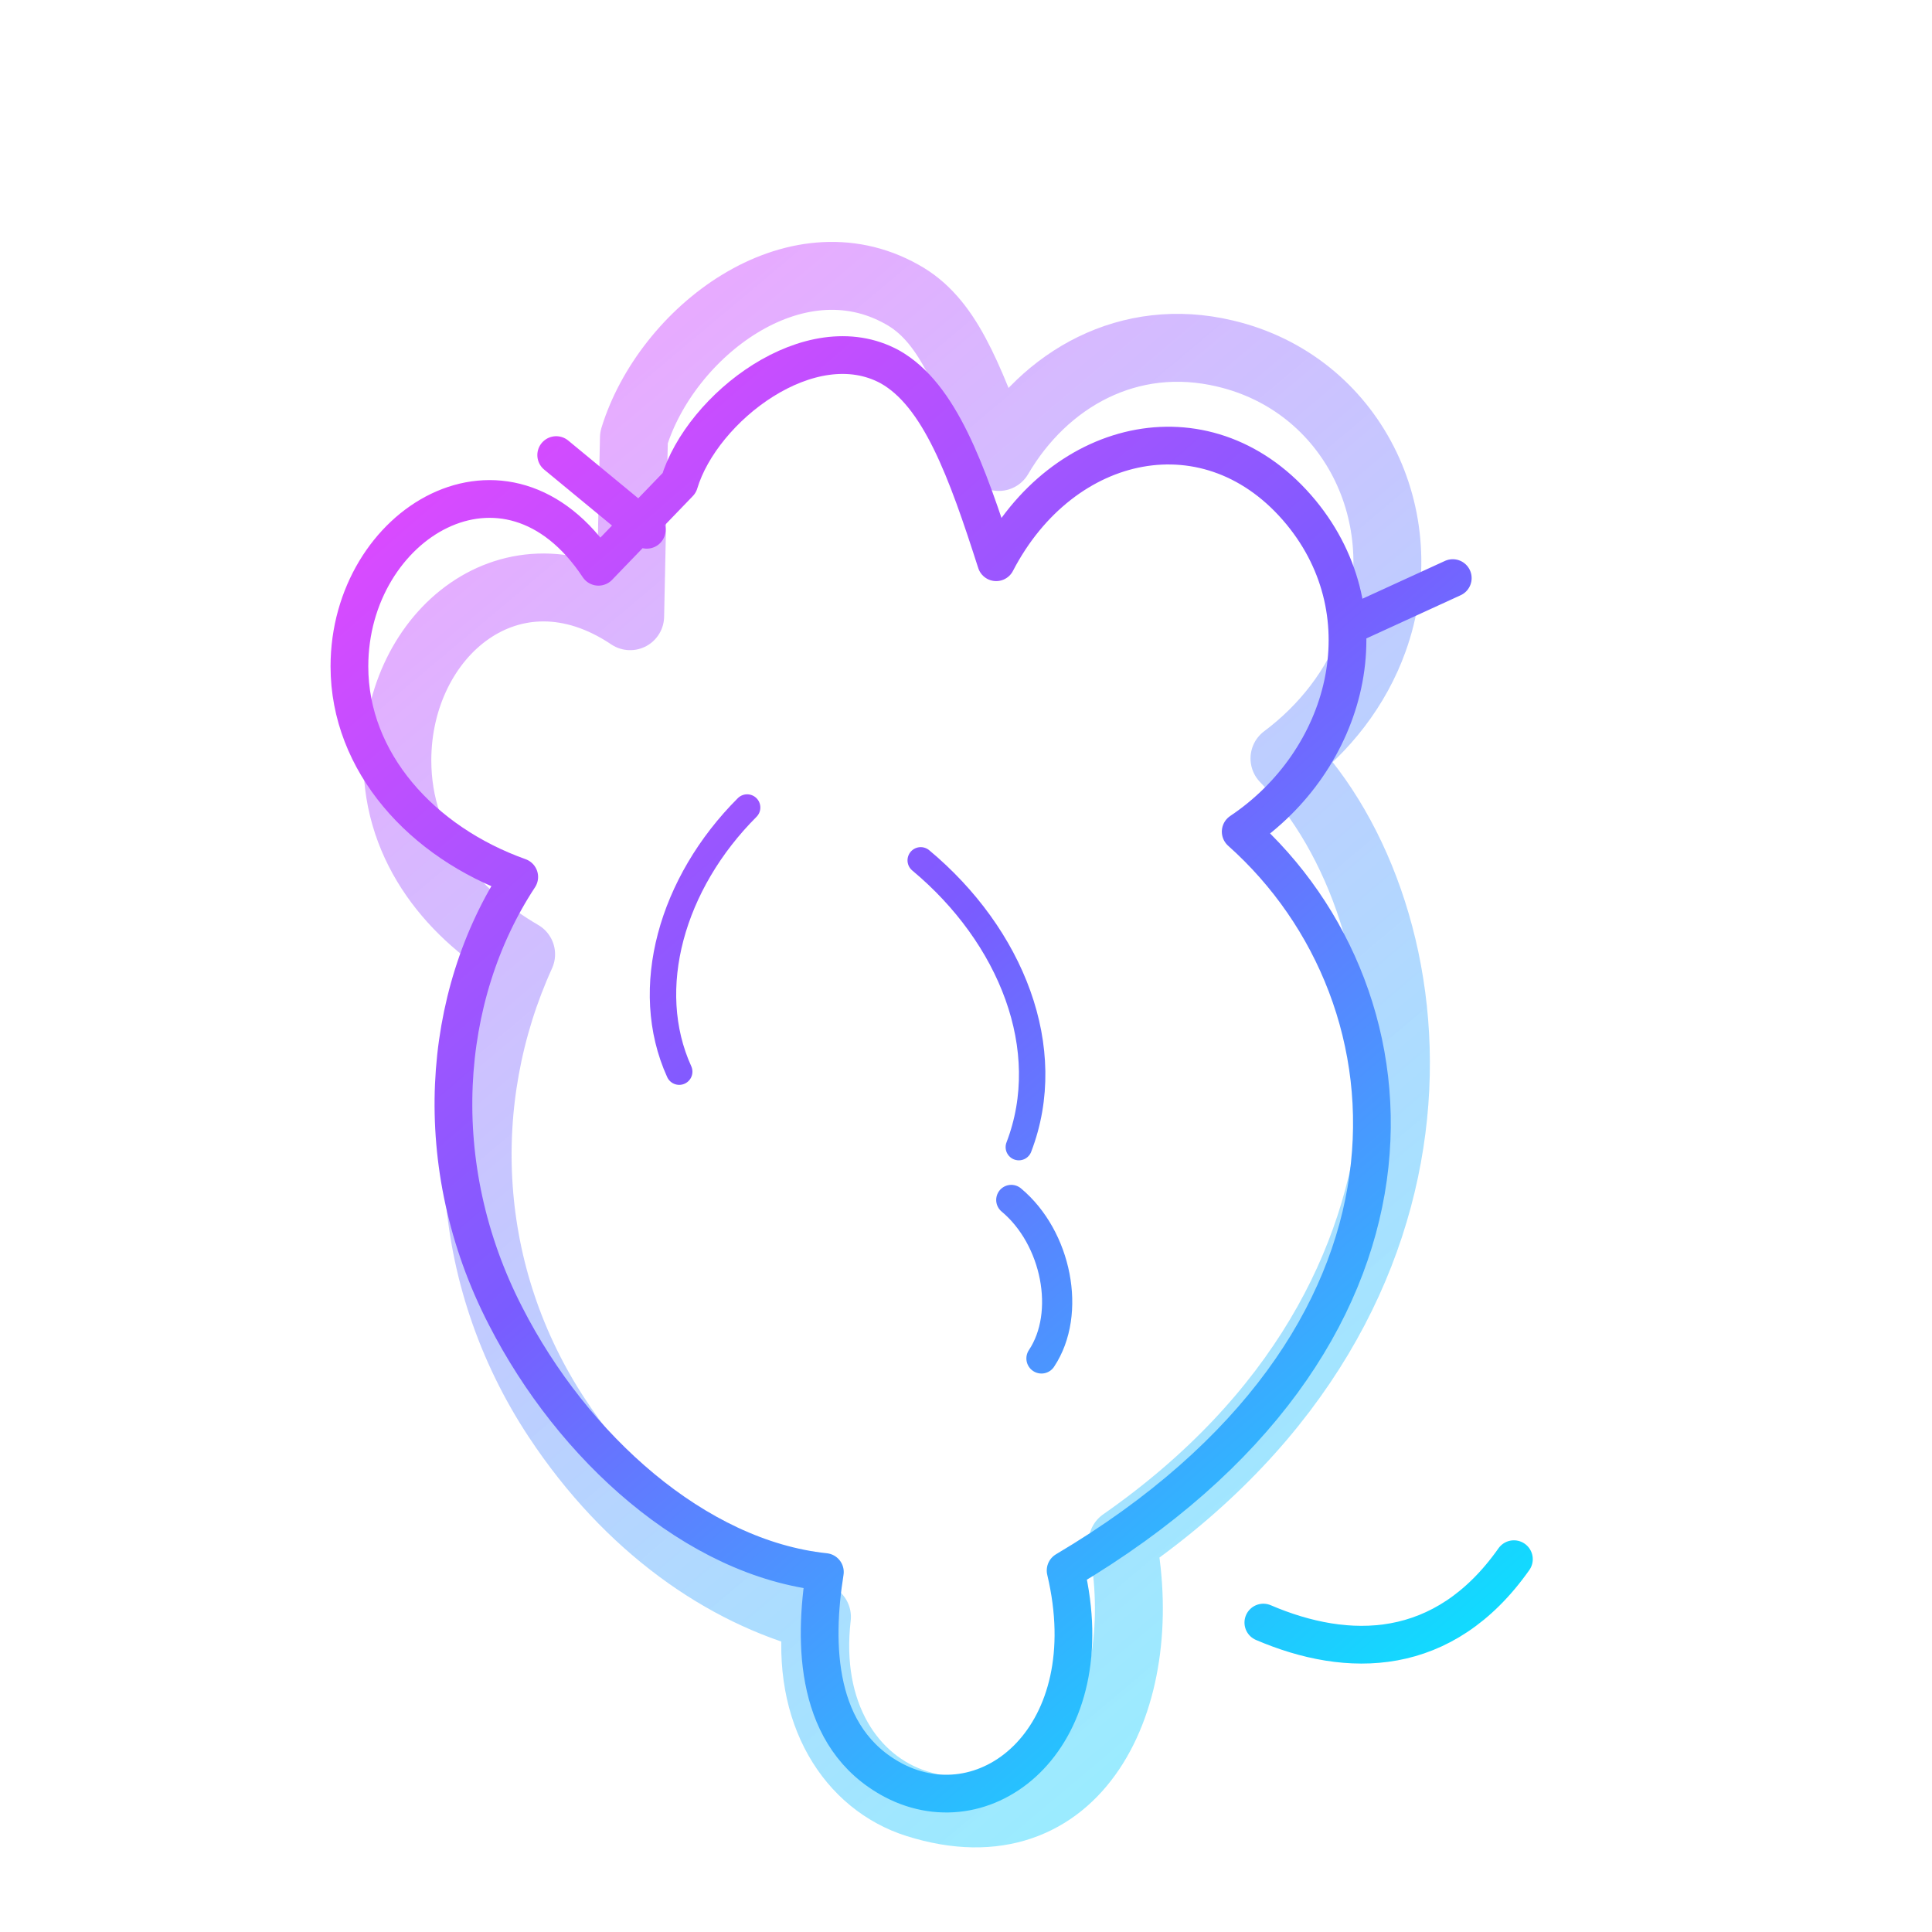 <?xml version="1.0" encoding="UTF-8"?>
<svg xmlns="http://www.w3.org/2000/svg" viewBox="0 0 512 512" role="img" aria-label="Neon line art cat sitting with tail wrapped forward">
  <defs>
    <linearGradient id="catStroke" x1="86" y1="60" x2="426" y2="452" gradientUnits="userSpaceOnUse">
      <stop offset="0" stop-color="#ff43ff"/>
      <stop offset="0.48" stop-color="#7a5cff"/>
      <stop offset="1" stop-color="#00f0ff"/>
    </linearGradient>
    <linearGradient id="catGlow" x1="78" y1="44" x2="434" y2="468" gradientUnits="userSpaceOnUse">
      <stop offset="0" stop-color="rgba(255,67,255,0.55)"/>
      <stop offset="1" stop-color="rgba(0,240,255,0.45)"/>
    </linearGradient>
    <filter id="outerGlow" x="-30%" y="-30%" width="160%" height="160%">
      <feGaussianBlur stdDeviation="14" result="blur"/>
      <feMerge>
        <feMergeNode in="blur"/>
        <feMergeNode in="SourceGraphic"/>
      </feMerge>
    </filter>
  </defs>
  <g fill="none" stroke-linecap="round" stroke-linejoin="round" filter="url(#outerGlow)">
    <path stroke="url(#catGlow)" stroke-width="18" d="M168 116c8.6-28 42.5-54 71-38 12 6.6 17.3 20.9 25.7 43.1 12.1-20.7 34.5-33.5 60-27.4 33.5 7.9 51.1 43.3 39.3 76-4.5 12.5-12.9 23.3-23.6 31.3 39.8 41.2 51.4 141.9-42.9 207.7 7.8 41.4-12 82.7-54.5 69.3-17.5-5.5-29.5-24-26.5-49.5-24.4-6.5-49.7-23.6-68.9-52.7-25-37.9-27.1-84.2-9.5-122.9-17.6-10.2-32.8-27.7-32.8-51.4 0-33.6 30.4-59.2 61.7-38.2z"/>
    <path stroke="url(#catStroke)" stroke-width="10" d="M180 128c6-20 34.8-42.2 55.8-30.8 13.2 7.4 20.4 27.5 28.2 51.8 17.6-33.9 56.8-42.3 80.8-13.2 22.6 27.5 12.2 65.7-16 84.6 49.6 44.2 55.9 135.2-46.4 195.8 10.4 43.8-20.4 68.8-45.6 55.6-21-11.1-21.2-36.4-18.2-55.2-34.2-3.6-66.8-33-84.6-67.8-20.6-39.9-17.2-84.8 3.6-116.4-25.8-9.2-45-30.4-45-55.8 0-38 41.6-63.2 66-26.4zM357.5 165.8l27.5-12.6M171.4 140.4l-24-19.8M334.8 430c22.4 9.6 47.8 9.6 66.4-16.8"/>
    <path stroke="url(#catStroke)" stroke-width="7" d="M244 228c24 20 36 50 26 76M198 214c-20 20-28 48-18 70"/>
    <path stroke="url(#catStroke)" stroke-width="8" d="M268 318c12 10 16 30 8 42"/>
  </g>
</svg>

